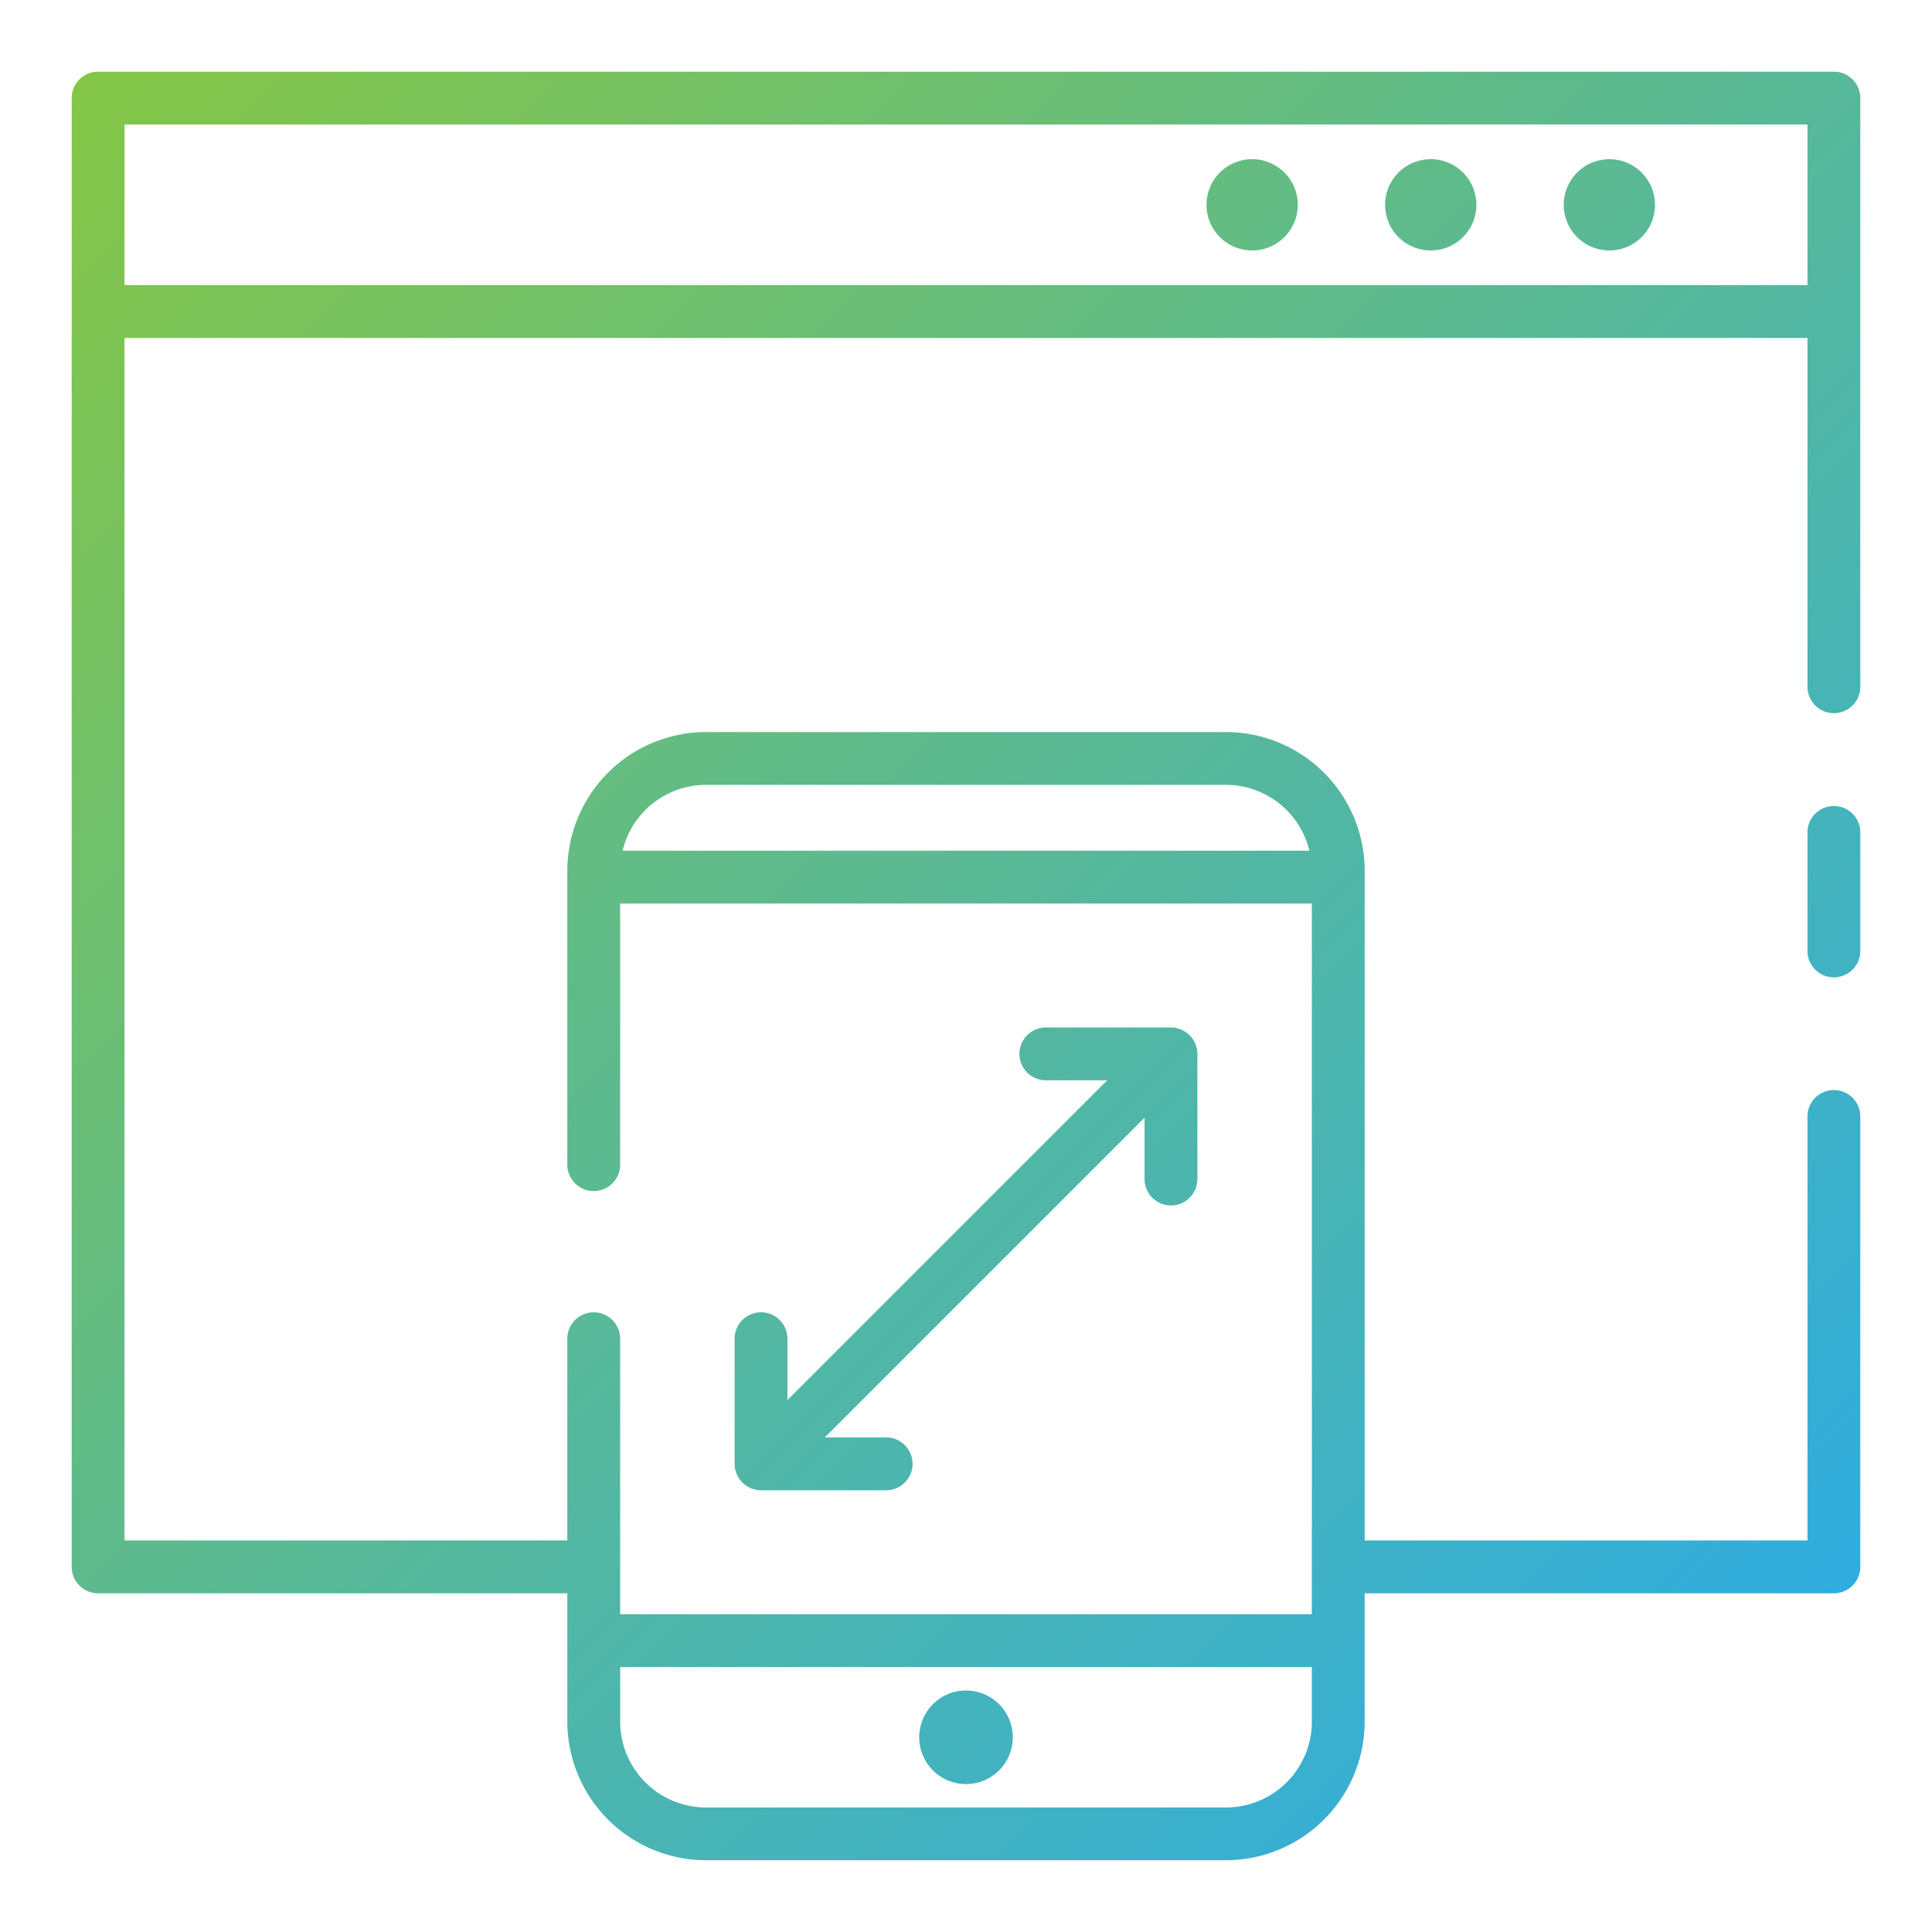 <svg id="Layer_1" height="512" viewBox="0 0 128 128" width="512" xmlns="http://www.w3.org/2000/svg" xmlns:xlink="http://www.w3.org/1999/xlink" data-name="Layer 1"><linearGradient id="linear-gradient" gradientUnits="userSpaceOnUse" x1="118.315" x2="9.685" y1="109.47" y2=".84"><stop offset="0" stop-color="#30ade0"/><stop offset="1" stop-color="#85c646"/></linearGradient><path d="m82.958 16.594a3.024 3.024 0 1 1 3.024-3.023 3.024 3.024 0 0 1 -3.024 3.023zm14.857-3.023a3.024 3.024 0 1 0 -3.023 3.023 3.024 3.024 0 0 0 3.023-3.023zm11.833 0a3.023 3.023 0 1 0 -3.023 3.023 3.023 3.023 0 0 0 3.023-3.023zm-42.548 101.529a3.1 3.1 0 1 0 -3.1 3.1 3.1 3.1 0 0 0 3.1-3.1zm54.4-61.7a1.75 1.75 0 0 0 -1.75 1.75v7.85a1.75 1.75 0 0 0 3.5 0v-7.85a1.75 1.75 0 0 0 -1.75-1.75zm1.75-46.9v39a1.75 1.75 0 0 1 -3.5 0v-23.109h-111.5v79.669h29.337v-13.367a1.75 1.75 0 0 1 3.5 0v15.088.029s0 .019 0 .029v3.106h45.826v-3.106c0-.01 0-.019 0-.029s0-.02 0-.029v-43.919h-45.826v17.3a1.75 1.75 0 0 1 -3.5 0v-19.477a9.2 9.2 0 0 1 9.184-9.185h34.458a9.2 9.2 0 0 1 9.184 9.185v44.375h29.337v-28.091a1.75 1.75 0 0 1 3.5 0v29.841a1.75 1.75 0 0 1 -1.75 1.75h-31.087v8.5a9.2 9.2 0 0 1 -9.184 9.185h-34.458a9.2 9.2 0 0 1 -9.184-9.185v-8.5h-31.087a1.75 1.75 0 0 1 -1.75-1.75v-97.31a1.749 1.749 0 0 1 1.75-1.75h115a1.749 1.749 0 0 1 1.75 1.75zm-82 49.862h45.5a5.691 5.691 0 0 0 -5.521-4.362h-34.458a5.691 5.691 0 0 0 -5.523 4.362zm-.161 54.083v3.62a5.691 5.691 0 0 0 5.684 5.685h34.456a5.691 5.691 0 0 0 5.684-5.685v-3.62zm78.661-91.554v-10.641h-111.5v10.641zm-69.33 68.052a1.75 1.75 0 0 0 -1.75 1.75v8.291a1.8 1.8 0 0 0 .034.343c.011.054.031.1.047.156a1.673 1.673 0 0 0 .053.17 1.745 1.745 0 0 0 .095.182c.022.039.039.081.065.119a1.774 1.774 0 0 0 .486.487c.04.026.082.043.123.066a1.678 1.678 0 0 0 .178.094c.056.023.116.036.174.054s.1.034.152.045a1.8 1.8 0 0 0 .343.034h8.29a1.75 1.75 0 0 0 0-3.5h-4.066l21.186-21.186v4.066a1.75 1.75 0 0 0 3.5 0v-8.291a1.787 1.787 0 0 0 -.034-.342c-.011-.055-.032-.106-.048-.159a1.609 1.609 0 0 0 -.051-.167 1.807 1.807 0 0 0 -.1-.185c-.022-.038-.039-.079-.064-.116a1.75 1.75 0 0 0 -.487-.487 1.3 1.3 0 0 0 -.116-.063 1.061 1.061 0 0 0 -.352-.149c-.053-.016-.1-.036-.159-.047a1.711 1.711 0 0 0 -.342-.035h-8.287a1.75 1.75 0 0 0 0 3.5h4.066l-21.186 21.187v-4.067a1.75 1.75 0 0 0 -1.75-1.75z" fill="url(#linear-gradient)"/></svg>